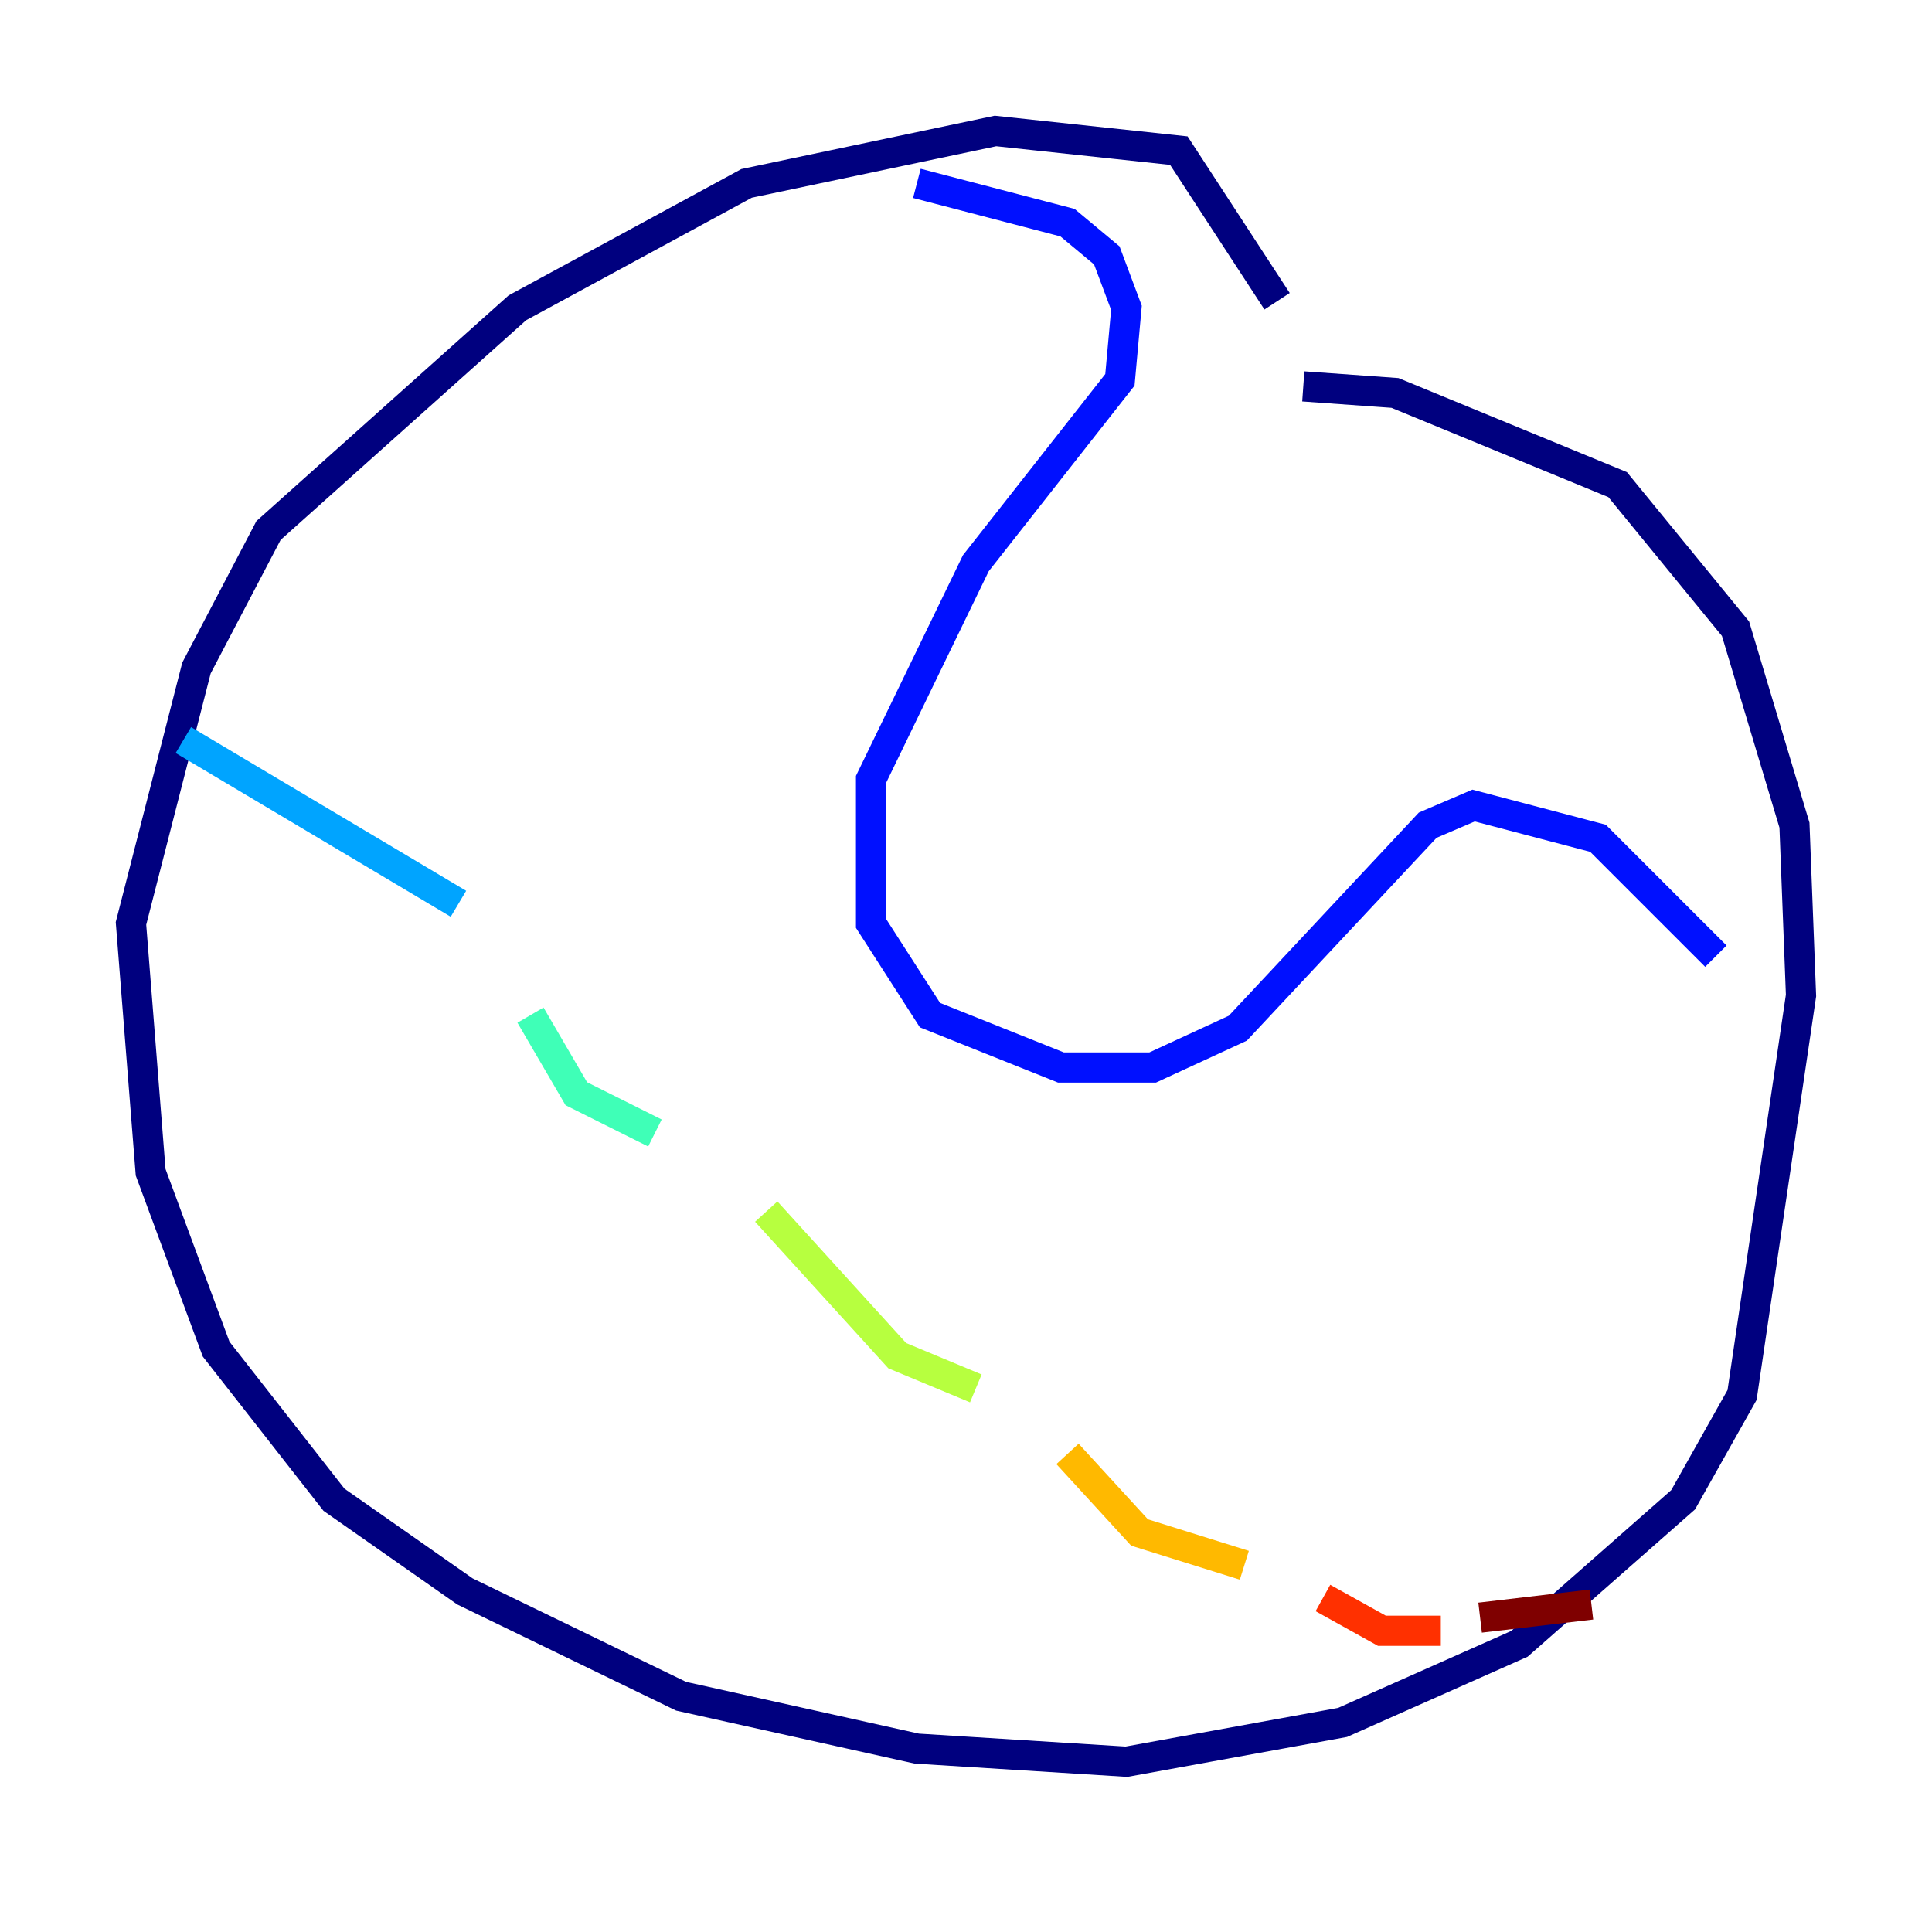 <?xml version="1.0" encoding="utf-8" ?>
<svg baseProfile="tiny" height="128" version="1.2" viewBox="0,0,128,128" width="128" xmlns="http://www.w3.org/2000/svg" xmlns:ev="http://www.w3.org/2001/xml-events" xmlns:xlink="http://www.w3.org/1999/xlink"><defs /><polyline fill="none" points="84.61,19.959 78.102,9.98 65.953,8.678 49.464,12.149 34.278,20.393 17.79,35.146 13.017,44.258 8.678,61.18 9.98,77.668 14.319,89.383 22.129,99.363 30.807,105.437 45.125,112.38 60.746,115.851 74.63,116.719 88.949,114.115 100.664,108.909 111.512,99.363 115.417,92.42 119.322,65.953 118.888,54.671 114.983,41.654 107.173,32.108 92.42,26.034 86.346,25.6" stroke="#00007f" stroke-width="2" /><polyline fill="none" points="60.746,12.149 70.725,14.752 73.329,16.922 74.63,20.393 74.197,25.166 64.651,37.315 57.709,51.634 57.709,61.18 61.614,67.254 70.291,70.725 76.366,70.725 82.007,68.122 94.59,54.671 97.627,53.37 105.871,55.539 113.681,63.349" stroke="#0010ff" stroke-width="2" /><polyline fill="none" points="12.149,49.031 30.373,59.878" stroke="#00a4ff" stroke-width="2" /><polyline fill="none" points="35.146,67.254 38.183,72.461 43.39,75.064" stroke="#3fffb7" stroke-width="2" /><polyline fill="none" points="50.766,80.271 59.444,89.817 64.651,91.986" stroke="#b7ff3f" stroke-width="2" /><polyline fill="none" points="70.725,96.325 75.498,101.532 82.441,103.702" stroke="#ffb900" stroke-width="2" /><polyline fill="none" points="87.647,105.871 91.552,108.041 95.458,108.041" stroke="#ff3000" stroke-width="2" /><polyline fill="none" points="98.061,107.173 105.437,106.305" stroke="#7f0000" stroke-width="2" /></svg>